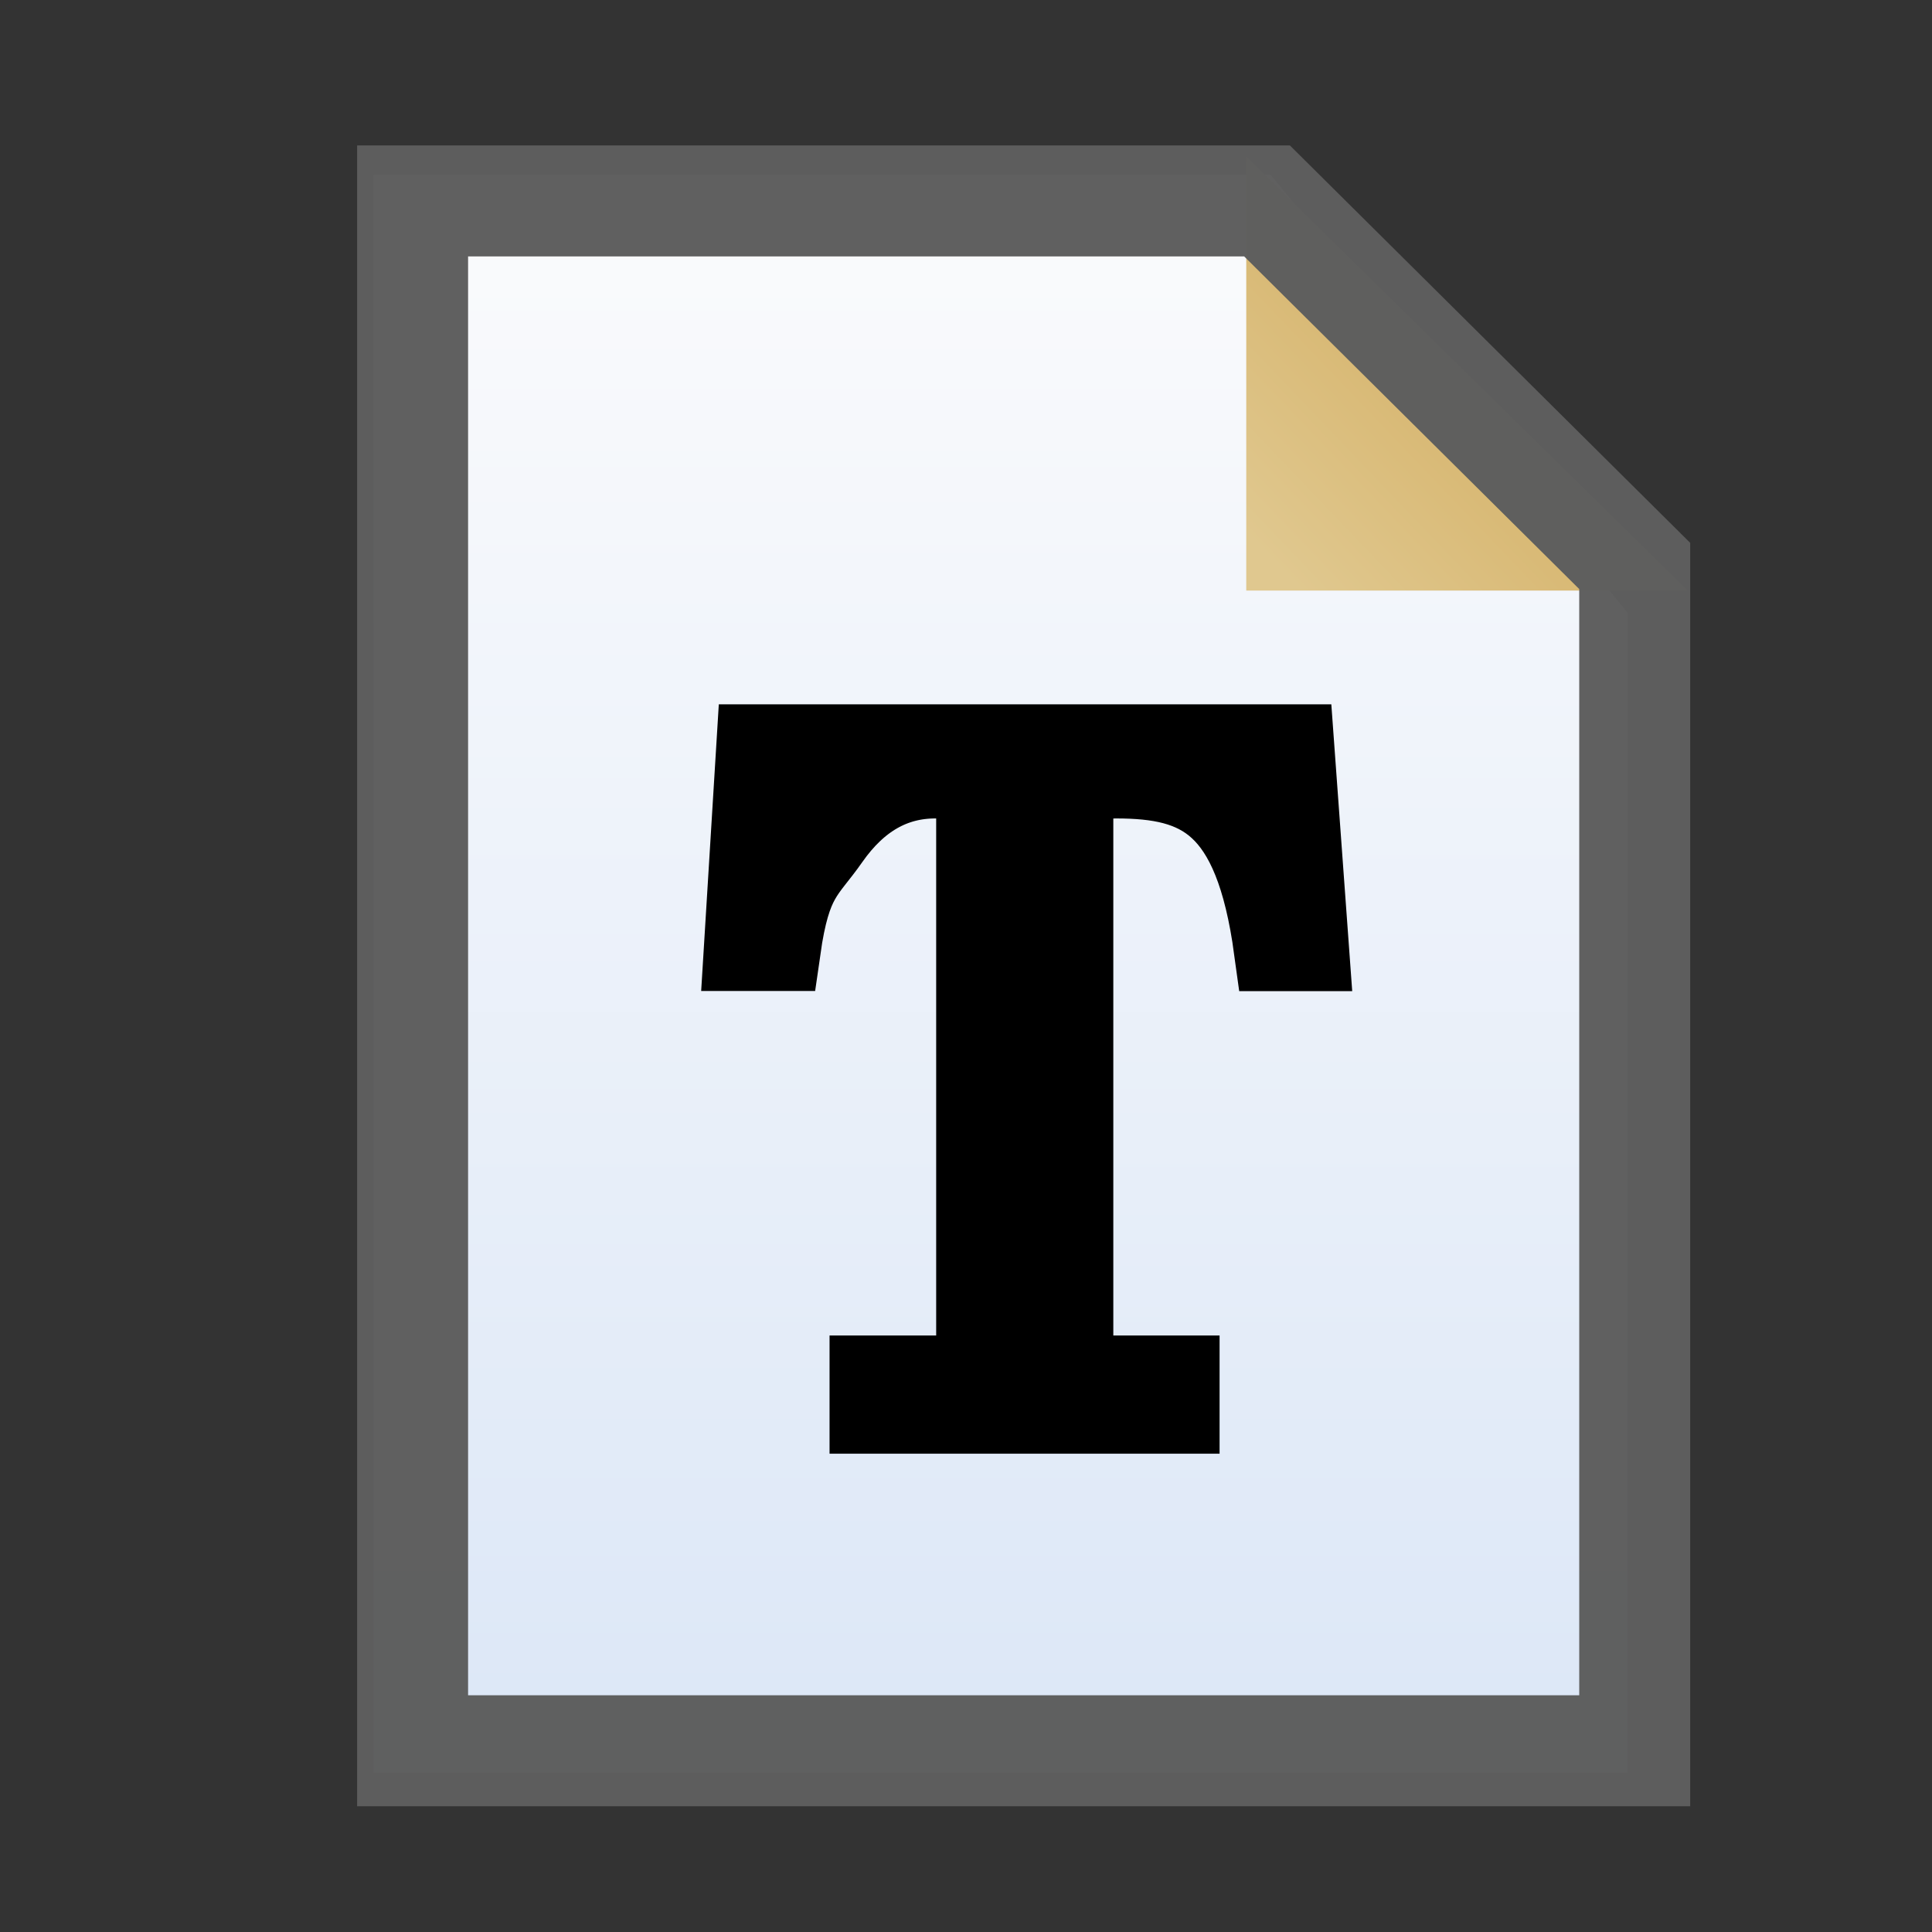 <?xml version="1.0" encoding="UTF-8" standalone="no"?>
<!-- Created with Inkscape (http://www.inkscape.org/) -->

<svg
   width="16"
   height="16"
   id="svg2"
   version="1.1"
   inkscape:version="1.3.2 (091e20e, 2023-11-25, custom)"
   sodipodi:docname="trace.svg"
   xml:space="preserve"
   inkscape:export-filename="trace.png"
   inkscape:export-xdpi="96"
   inkscape:export-ydpi="96"
   xmlns:inkscape="http://www.inkscape.org/namespaces/inkscape"
   xmlns:sodipodi="http://sodipodi.sourceforge.net/DTD/sodipodi-0.dtd"
   xmlns:xlink="http://www.w3.org/1999/xlink"
   xmlns="http://www.w3.org/2000/svg"
   xmlns:svg="http://www.w3.org/2000/svg"
   xmlns:rdf="http://www.w3.org/1999/02/22-rdf-syntax-ns#"
   xmlns:cc="http://creativecommons.org/ns#"
   xmlns:dc="http://purl.org/dc/elements/1.1/"><rect width="100%" height="100%" fill="#333333" stroke="none"/><defs
     id="defs4"><linearGradient
       inkscape:collect="always"
       xlink:href="#linearGradient4894-6"
       id="linearGradient4900-1"
       x1="7.999"
       y1="1042.231"
       x2="9.987"
       y2="1040.33"
       gradientUnits="userSpaceOnUse"
       gradientTransform="matrix(0.919,0,0,0.919,2.988,82.985)" /><linearGradient
       inkscape:collect="always"
       id="linearGradient4894-6"><stop
         style="stop-color:#e0c88f;stop-opacity:1"
         offset="0"
         id="stop4896-8" /><stop
         style="stop-color:#d5b269;stop-opacity:1"
         offset="1"
         id="stop4898-5" /></linearGradient><linearGradient
       y2="1051.838"
       x2="9.895"
       y1="1039.153"
       x1="9.895"
       gradientUnits="userSpaceOnUse"
       id="linearGradient4101"
       xlink:href="#linearGradient4994-6"
       inkscape:collect="always"
       gradientTransform="matrix(0.965,0,0,0.965,-1.548,35.839)" /><linearGradient
       inkscape:collect="always"
       id="linearGradient4994-6"><stop
         style="stop-color:#f9fafc;stop-opacity:1;"
         offset="0"
         id="stop4996-1" /><stop
         style="stop-color:#dce7f7;stop-opacity:1"
         offset="1"
         id="stop4998-89" /></linearGradient></defs><sodipodi:namedview
     id="base"
     pagecolor="#ffffff"
     bordercolor="#666666"
     borderopacity="1.0"
     inkscape:pageopacity="0.0"
     inkscape:pageshadow="2"
     inkscape:zoom="32.000002"
     inkscape:cx="9.3281244"
     inkscape:cy="9.7656244"
     inkscape:document-units="px"
     inkscape:current-layer="layer1"
     showgrid="true"
     inkscape:window-width="1920"
     inkscape:window-height="991"
     inkscape:window-x="-9"
     inkscape:window-y="-9"
     inkscape:window-maximized="1"
     showguides="true"
     inkscape:guide-bbox="true"
     inkscape:snap-global="false"
     inkscape:showpageshadow="0"
     inkscape:pagecheckerboard="0"
     inkscape:deskcolor="#505050"><inkscape:grid
       type="xygrid"
       id="grid3999"
       originx="0"
       originy="0"
       spacingy="1"
       spacingx="1"
       units="px"
       visible="true" /></sodipodi:namedview><g
     inkscape:label="Layer 1"
     inkscape:groupmode="layer"
     id="layer1"
     style="display:inline"
     transform="translate(0,-1036.362)"><path
       style="display:inline;fill:url(#linearGradient4101);fill-opacity:1;stroke:none;stroke-width:0.965"
       d="m 3.094,1037.809 h 7.429 l 2.955,3.626 v 9.608 H 3.094 Z"
       id="rect4001-3"
       inkscape:connector-curvature="0"
       sodipodi:nodetypes="cccccc" /><path
       style="display:inline;fill:url(#linearGradient4900-1);fill-opacity:1;stroke:none;stroke-width:0.919"
       d="m 10.321,1037.657 v 3.596 h 3.657 z"
       id="path4884"
       inkscape:connector-curvature="0" /><path
       style="display:inline;fill:none;stroke:#5e5e5e;stroke-width:0.919;stroke-linecap:butt;stroke-linejoin:miter;stroke-miterlimit:4;stroke-dashoffset:0;stroke-opacity:0.984"
       d="m 3.417,1038.026 h 7.076 l 3.045,3.023 v 9.812 H 3.417 Z"
       id="rect4001"
       inkscape:connector-curvature="0"
       sodipodi:nodetypes="cccccc" /><path
       d="m 6.282,1042.545 h 4.418 l 0.122,1.675 H 10.568 c -0.167,-1.224 -0.619,-1.43 -1.326,-1.43 -0.142,0 -0.241,0.025 -0.295,0.074 -0.052,0.049 -0.077,0.131 -0.077,0.246 v 4.402 c 0,0.089 0.026,0.155 0.077,0.197 0.052,0.042 0.136,0.063 0.254,0.063 h 0.549 v 0.279 H 7.22 v -0.279 h 0.626 c 0.083,0 0.147,-0.021 0.191,-0.063 0.044,-0.042 0.066,-0.098 0.066,-0.168 v -4.465 c 0,-0.094 -0.028,-0.165 -0.085,-0.212 -0.056,-0.049 -0.147,-0.074 -0.272,-0.074 -0.356,0 -0.653,0.17 -0.891,0.51 -0.196,0.281 -0.322,0.316 -0.408,0.919 H 6.179 Z"
       id="text1"
       style="-inkscape-font-specification:Century;stroke:#000000;stroke-width:0.7;stroke-linecap:square;stroke-opacity:1;paint-order:markers stroke fill;stroke-dasharray:none"
       aria-label="T"
       sodipodi:nodetypes="ccccscsscsccccsssscscccc" /></g></svg>
